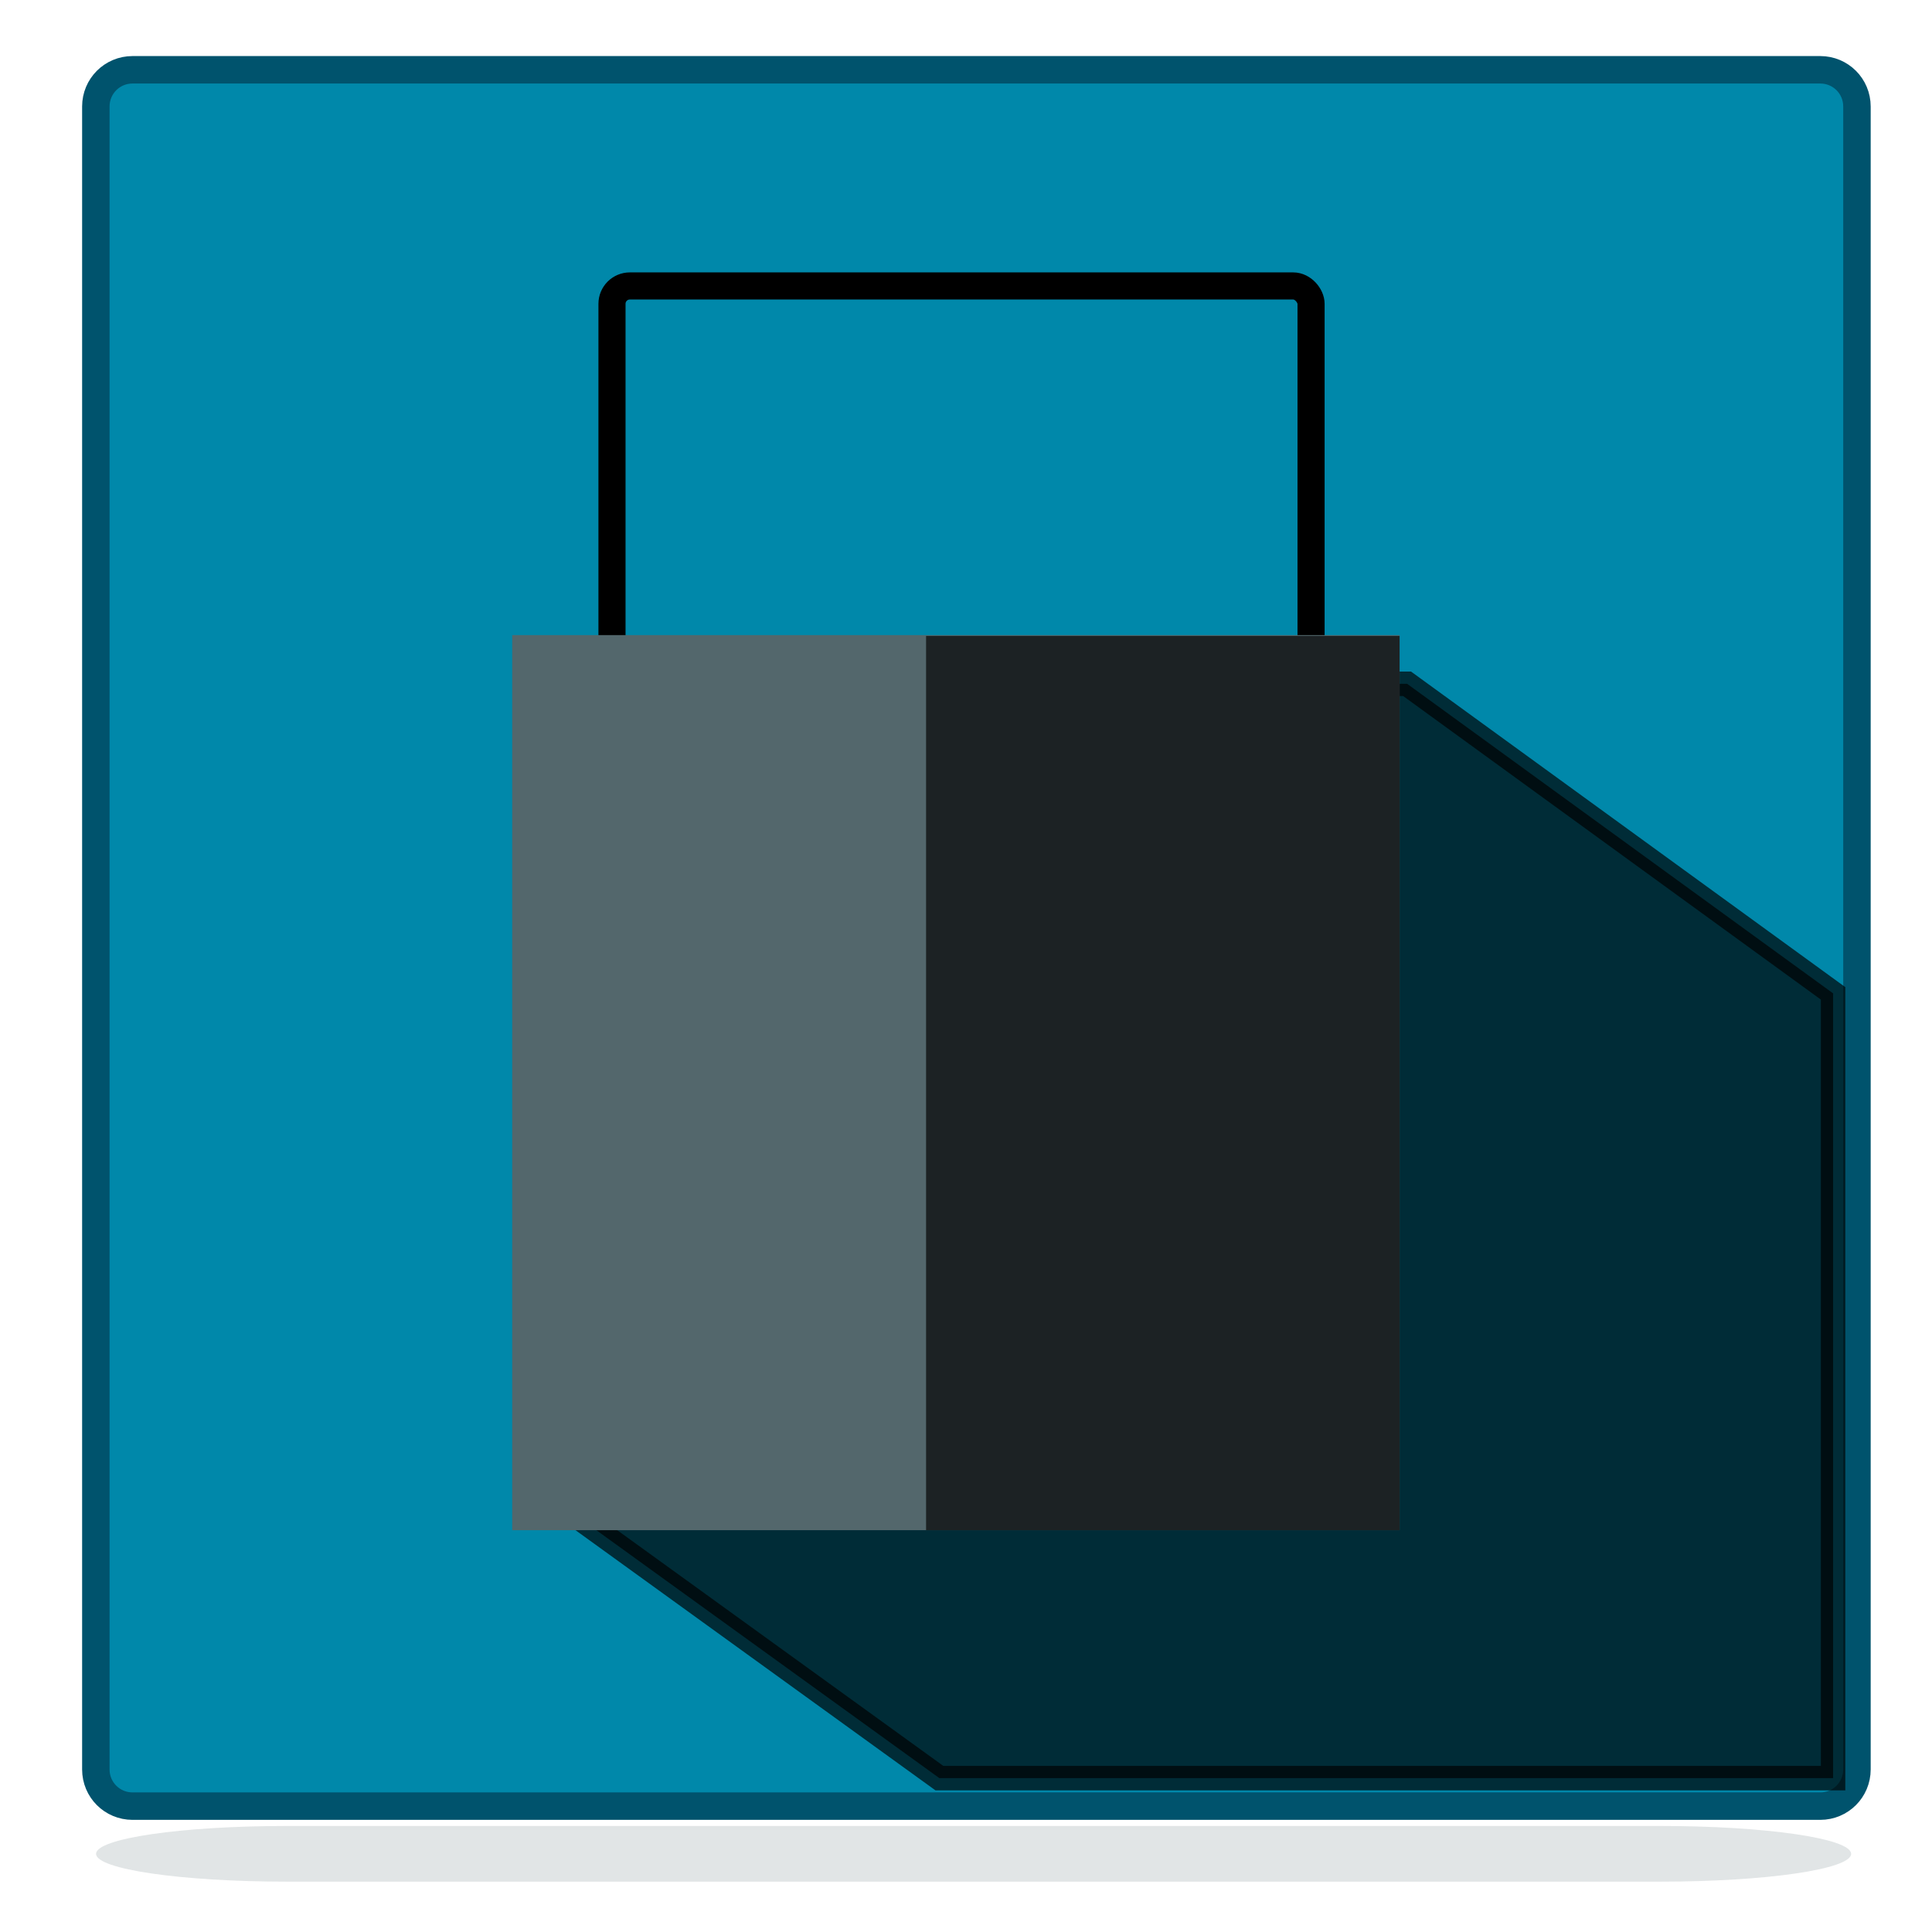 <?xml version="1.0" encoding="UTF-8" standalone="no"?>
<!-- Created with Inkscape (http://www.inkscape.org/) -->

<svg
   xmlns:dc="http://purl.org/dc/elements/1.1/"
   xmlns:cc="http://creativecommons.org/ns#"
   xmlns:rdf="http://www.w3.org/1999/02/22-rdf-syntax-ns#"
   xmlns:svg="http://www.w3.org/2000/svg"
   xmlns="http://www.w3.org/2000/svg"
   xmlns:xlink="http://www.w3.org/1999/xlink"
   xmlns:sodipodi="http://sodipodi.sourceforge.net/DTD/sodipodi-0.dtd"
   xmlns:inkscape="http://www.inkscape.org/namespaces/inkscape"
   width="128"
   height="128"
   viewBox="0 0 128 128"
   version="1.1"
   id="SVGRoot"
   inkscape:version="0.92.2 5c3e80d, 2017-08-06"
   sodipodi:docname="com.github.arshubham.cipher.svg">
  <sodipodi:namedview
     id="base"
     pagecolor="#ffffff"
     bordercolor="#666666"
     borderopacity="1.0"
     inkscape:pageopacity="0.0"
     inkscape:pageshadow="2"
     inkscape:zoom="2.7422795"
     inkscape:cx="-17.488752"
     inkscape:cy="28.883886"
     inkscape:document-units="px"
     inkscape:current-layer="layer1"
     showgrid="false"
     inkscape:window-width="1366"
     inkscape:window-height="705"
     inkscape:window-x="0"
     inkscape:window-y="30"
     inkscape:window-maximized="1"
     inkscape:grid-bbox="true"
     showguides="true"
     inkscape:guide-bbox="true"
     inkscape:snap-bbox="true"
     inkscape:snap-global="false" />
  <defs
     id="defs3729">
    <linearGradient
       inkscape:collect="always"
       id="linearGradient853">
      <stop
         style="stop-color:#1c2224;stop-opacity:1;"
         offset="0"
         id="stop849" />
      <stop
         style="stop-color:#1c2224;stop-opacity:0;"
         offset="1"
         id="stop851" />
    </linearGradient>
    <linearGradient
       inkscape:collect="always"
       xlink:href="#linearGradient853"
       id="linearGradient855"
       x1="34.46"
       y1="-1.504"
       x2="16.045"
       y2="-1.413"
       gradientUnits="userSpaceOnUse"
       gradientTransform="matrix(0.652,0,0,0.6,-3.535,-102.838)" />
    <linearGradient
       inkscape:collect="always"
       xlink:href="#linearGradient853"
       id="linearGradient2055"
       x1="-2.063"
       y1="17.354"
       x2="49.766"
       y2="17.354"
       gradientUnits="userSpaceOnUse" />
    <filter
       inkscape:collect="always"
       style="color-interpolation-filters:sRGB"
       id="filter2385"
       x="-0.061"
       width="1.121"
       y="-1.914"
       height="4.828">
      <feGaussianBlur
         inkscape:collect="always"
         stdDeviation="1.209"
         id="feGaussianBlur2387" />
    </filter>
  </defs>
  <g
     id="layer1"
     inkscape:groupmode="layer"
     inkscape:label="Layer 1"
     transform="translate(0,112)">
    <path
       id="rect2099"
       style="opacity:0.417;fill:#53676c;fill-opacity:1;stroke-width:0.129;filter:url(#filter2385)"
       d="m 4.176,18.059 c -2.881,0 -5.201,0.34 -5.201,0.76 0,0.42 2.32,0.758 5.201,0.758 H 41.605 c 2.881,0 5.201,-0.338 5.201,-0.758 0,-0.42 -2.32,-0.76 -5.201,-0.76 z"
       inkscape:connector-curvature="0"
       transform="matrix(2.431,0,0,2.43,8.857,-34.908)" />
    <path
       id="rect3747"
       style="fill:#0088aa;stroke:#00536d;stroke-width:1.819;stroke-miterlimit:4;stroke-dasharray:none;stroke-opacity:1"
       d="m 8.781,-107.376 c -1.347,0 -2.431,1.084 -2.431,2.43 V 5.231 c 0,1.346 1.084,2.43 2.431,2.43 H 120.597 c 1.347,0 2.431,-1.084 2.431,-2.43 V -104.946 c 0,-1.346 -1.084,-2.43 -2.431,-2.43 z"
       inkscape:connector-curvature="0" />
    <path
       id="path4601"
       style="opacity:0.678;fill:#000000;fill-opacity:1;stroke:#000000;stroke-width:1.619;stroke-linecap:butt;stroke-linejoin:miter;stroke-miterlimit:4;stroke-dasharray:none;stroke-opacity:1"
       d="M 66.689,-66.696 38.465,-11.377 62.237,5.806 H 121.447 V -46.187 L 93.224,-66.696 Z"
       inkscape:connector-curvature="0" />
    <rect
       id="rect822"
       width="46.315"
       height="43.86"
       x="40.546"
       y="-93.055"
       style="fill:none;stroke:#000000;stroke-width:1.796;stroke-opacity:1;stroke-miterlimit:4;stroke-dasharray:none"
       rx="1.184"
       ry="1.184" />
    <rect
       style="fill:#53676c;fill-opacity:1;stroke-width:1.762"
       id="rect3755"
       width="58.791"
       height="59.302"
       x="33.936"
       y="-69.923" />
    <rect
       style="fill:url(#linearGradient855);fill-opacity:1;stroke-width:1.735"
       id="rect3757"
       width="31.372"
       height="59.248"
       x="61.355"
       y="-69.868" />
    <rect
       style="opacity:0.302;fill:#1c2224;fill-opacity:1;stroke:none;stroke-width:1;stroke-opacity:1"
       id="rect2085"
       width="0.356"
       height="1.29"
       x="-18.694"
       y="-65.273"
       rx="1.5"
       ry="1.5" />
  </g>
</svg>
